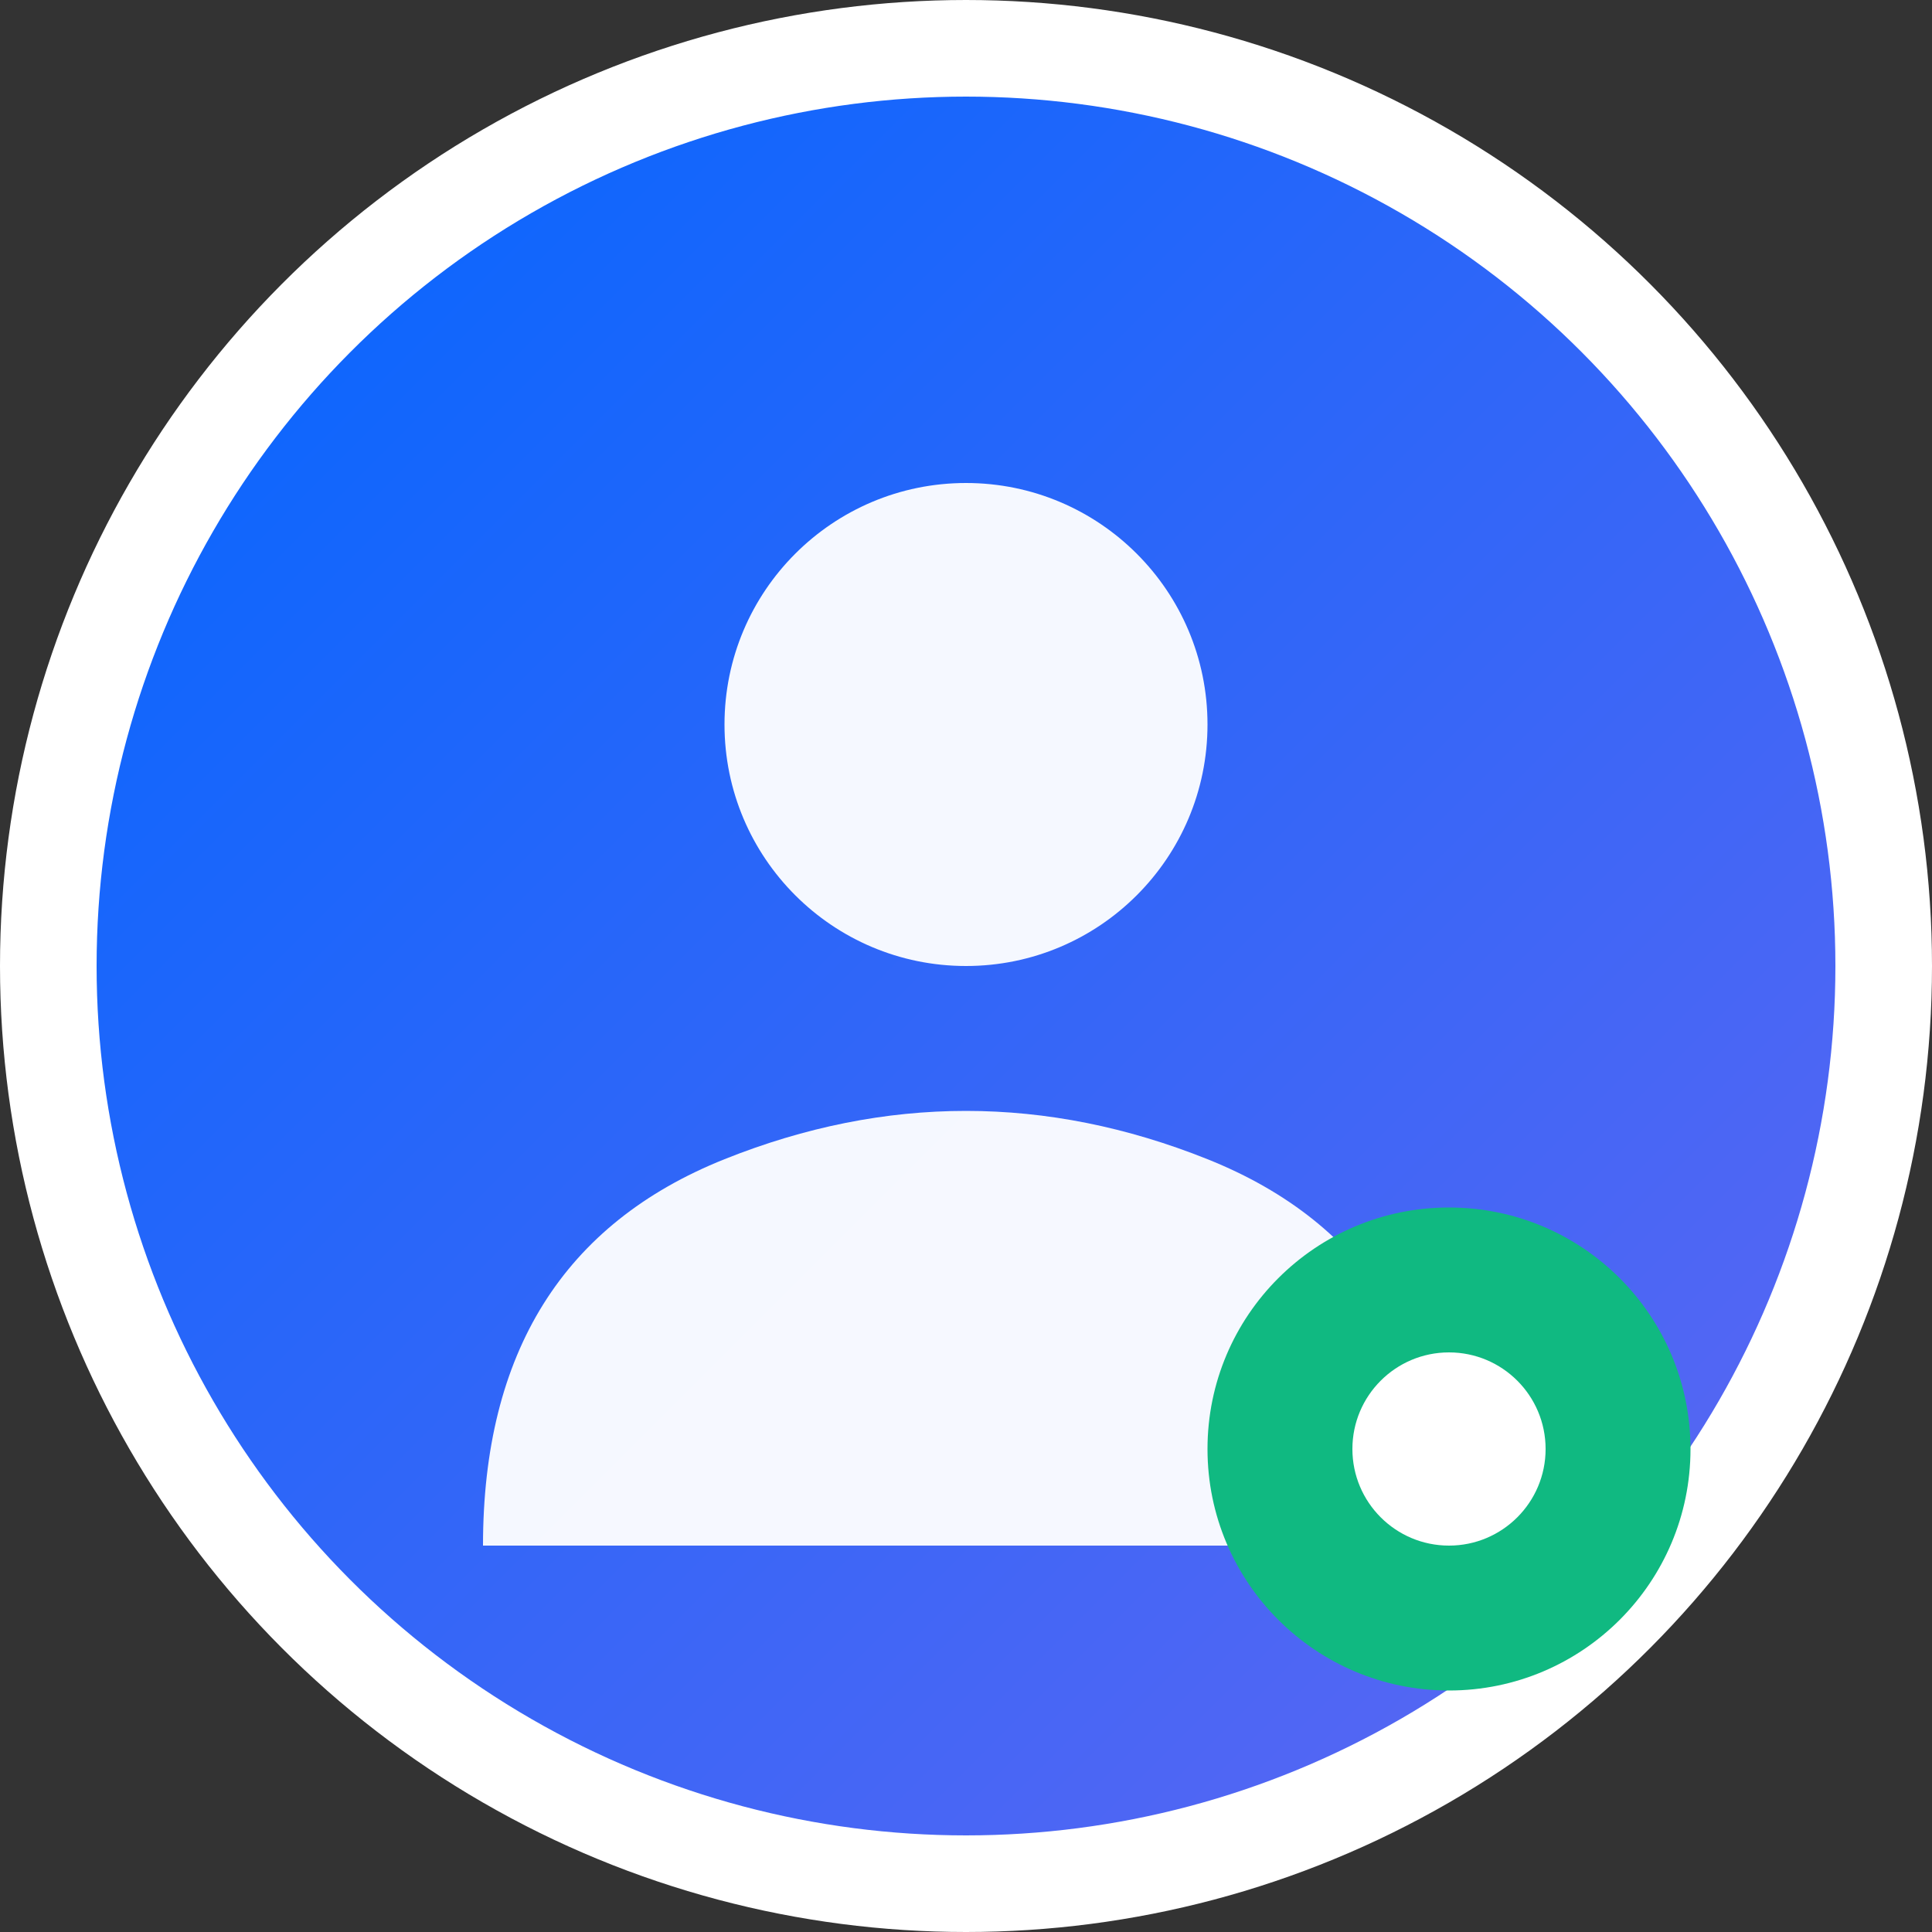 <svg width="40" height="40" viewBox="0 0 40 40" fill="none" xmlns="http://www.w3.org/2000/svg">
  <rect x="0" y="0" width="40" height="40" fill="#333333" stroke="none"/>
  <defs>
    <linearGradient id="workingGroupAvatarGradient" x1="0%" y1="0%" x2="100%" y2="100%">
      <stop offset="0%" style="stop-color:#0066ff;stop-opacity:1" />
      <stop offset="100%" style="stop-color:#6366f1;stop-opacity:1" />
    </linearGradient>
  </defs>
  
  <!-- Background circle -->
  <circle cx="20" cy="20" r="19" fill="url(#workingGroupAvatarGradient)" stroke="white" stroke-width="2"/>
  
  <!-- User icon -->
  <circle cx="20" cy="15" r="5" fill="white" opacity="0.95"/>
  <path d="M10 32 Q10 26 15 24 Q17.5 23 20 23 Q22.5 23 25 24 Q30 26 30 32" fill="white" opacity="0.95"/>
  
  <!-- Working group indicator (gear) -->
  <g transform="translate(26, 26)">
    <circle cx="4" cy="4" r="5" fill="#10b981"/>
    <circle cx="4" cy="4" r="2" fill="white"/>
    <rect x="3.5" y="0" width="1" height="2" fill="#10b981"/>
    <rect x="3.5" y="6" width="1" height="2" fill="#10b981"/>
    <rect x="0" y="3.5" width="2" height="1" fill="#10b981"/>
    <rect x="6" y="3.5" width="2" height="1" fill="#10b981"/>
  </g>
</svg>